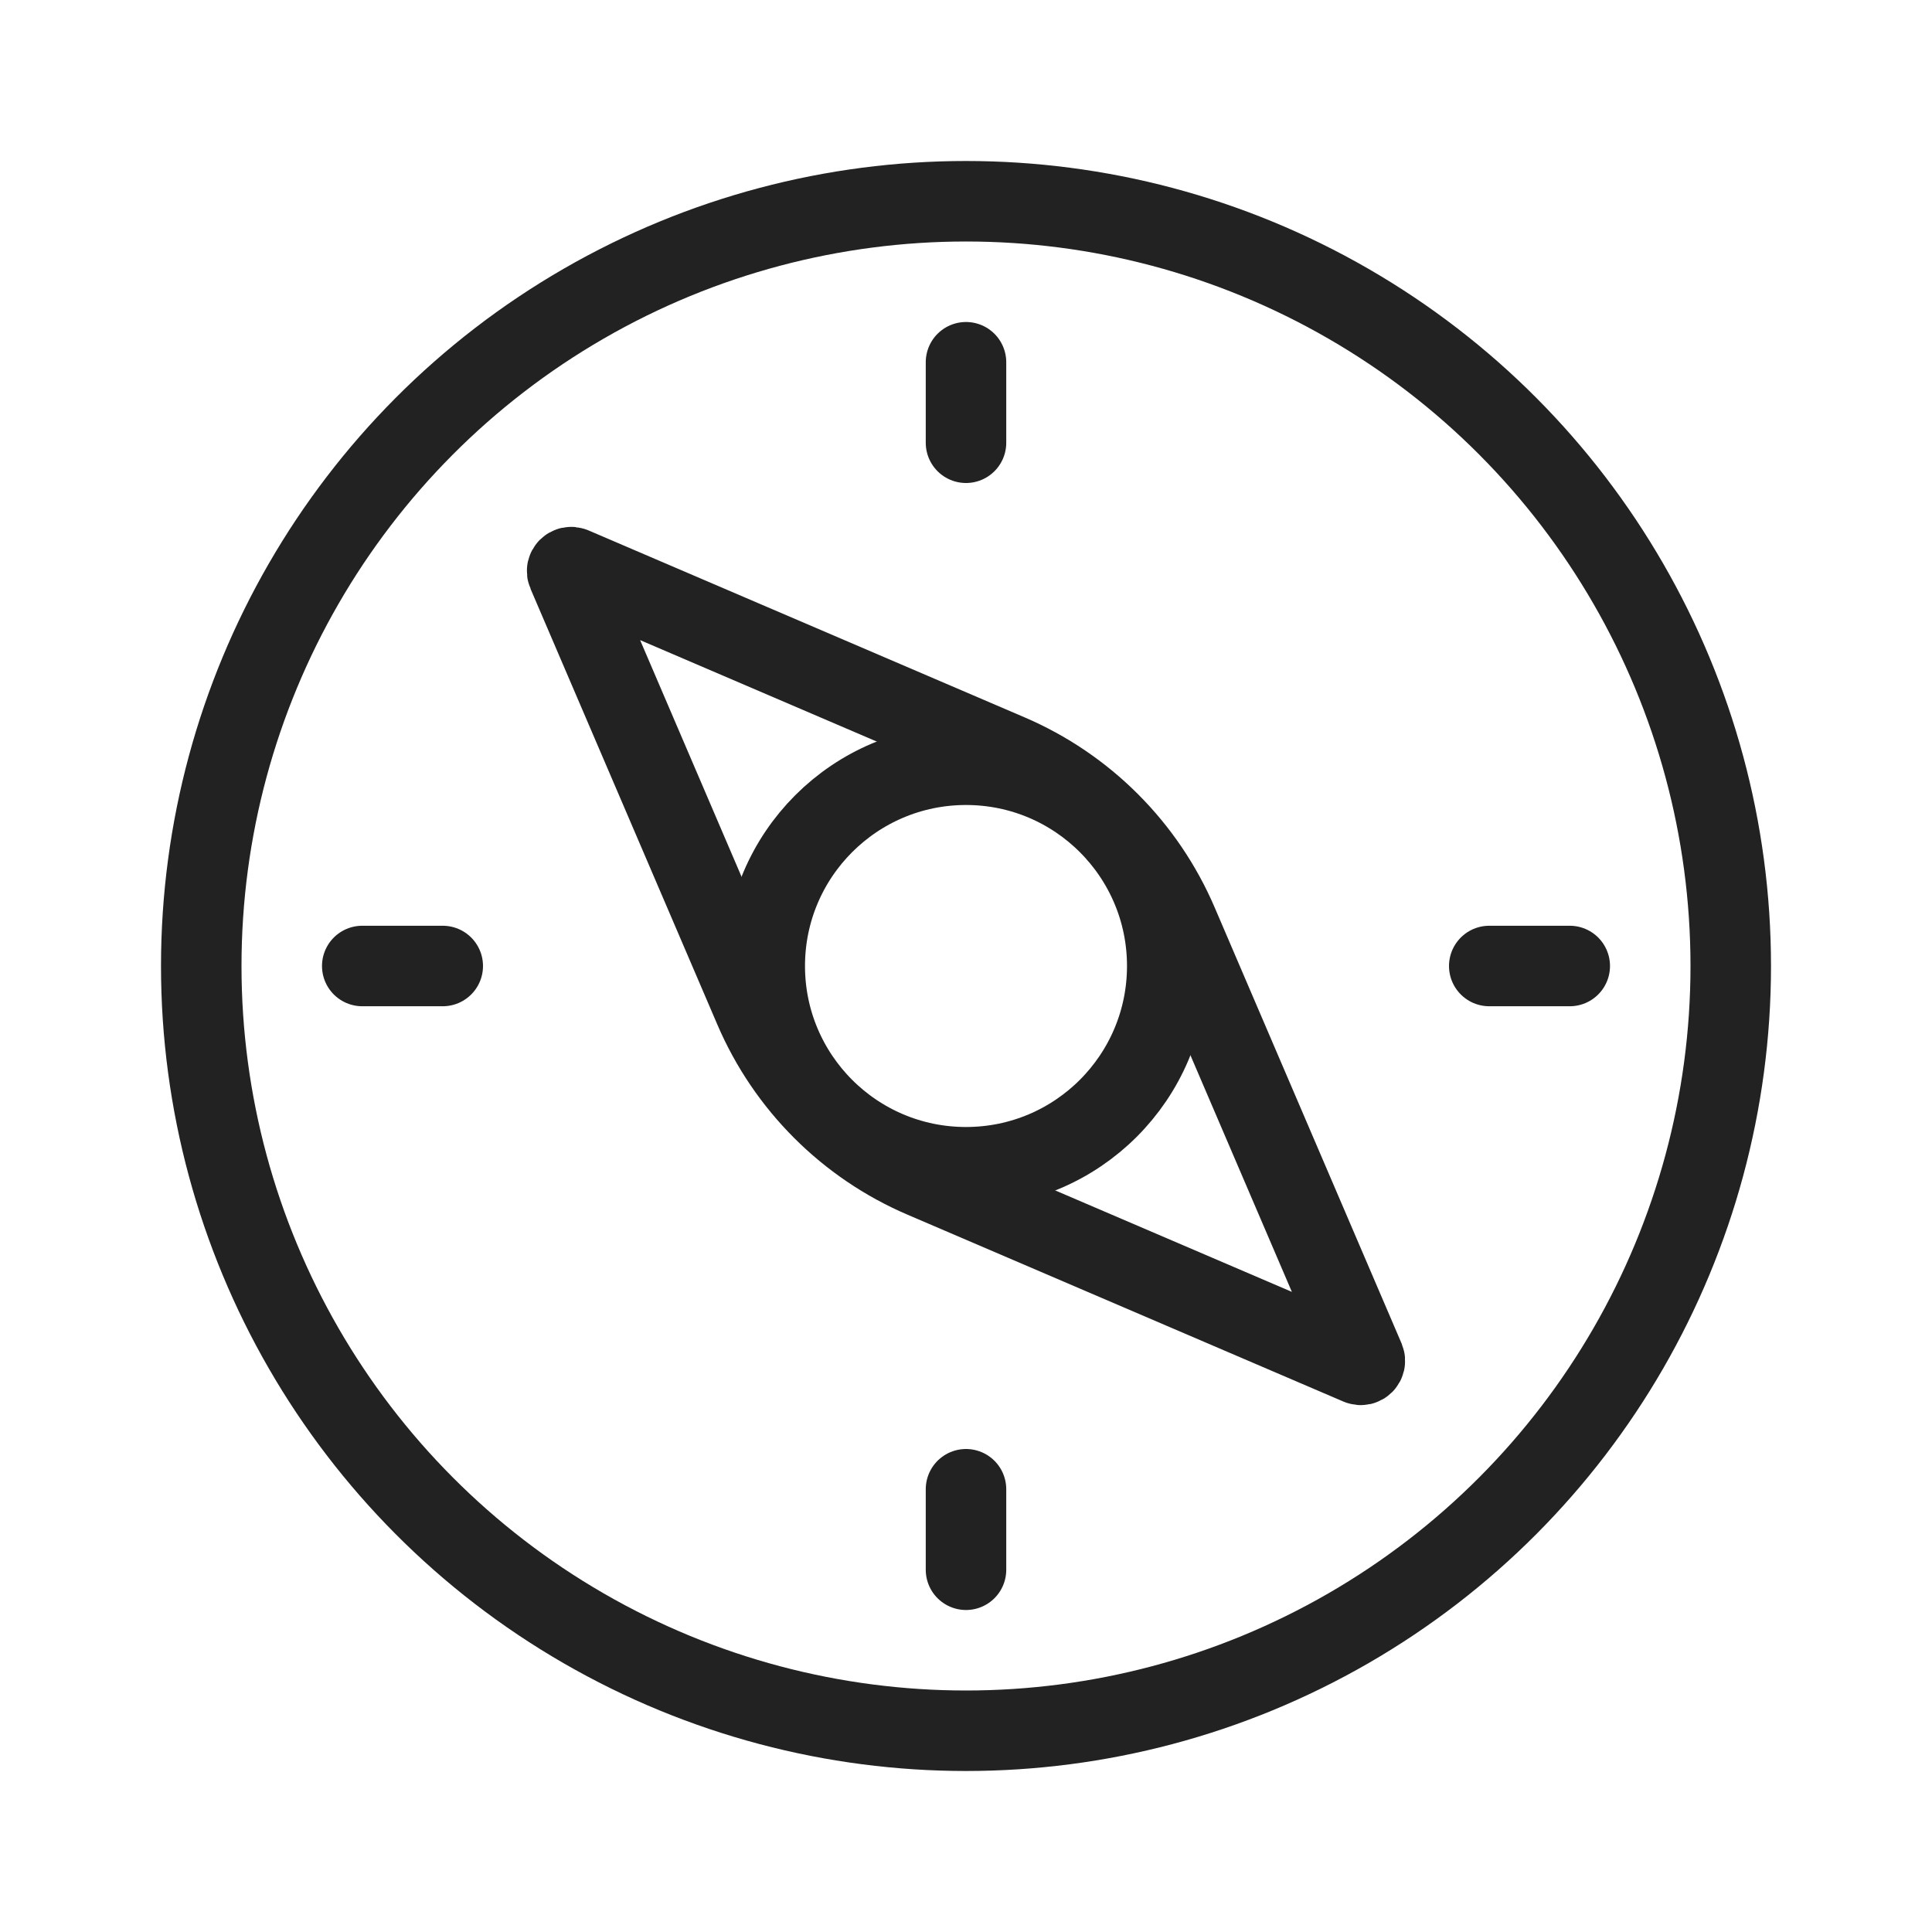 <svg width="48" height="48" viewBox="0 0 24 24" fill="none" xmlns="http://www.w3.org/2000/svg">
<circle cx="12" cy="12" r="9.5" stroke="#222222"/>
<path d="M18.5 12H19.5" stroke="#222222" stroke-linecap="round"/>
<path d="M4.5 12H5.5M12 4.5V5.5M12 18.5V19.5" stroke="#222222" stroke-linecap="round"/>
<path d="M7.049 7.115L9.37 12.529C9.774 13.473 10.527 14.226 11.471 14.63L16.885 16.951C16.927 16.968 16.968 16.927 16.951 16.885L14.63 11.471C14.226 10.527 13.473 9.774 12.529 9.37L7.115 7.049C7.073 7.031 7.031 7.073 7.049 7.115Z" stroke="#222222" stroke-linecap="round"/>
<circle cx="12" cy="12" r="2.5" stroke="#222222" stroke-linecap="round"/>
</svg>
